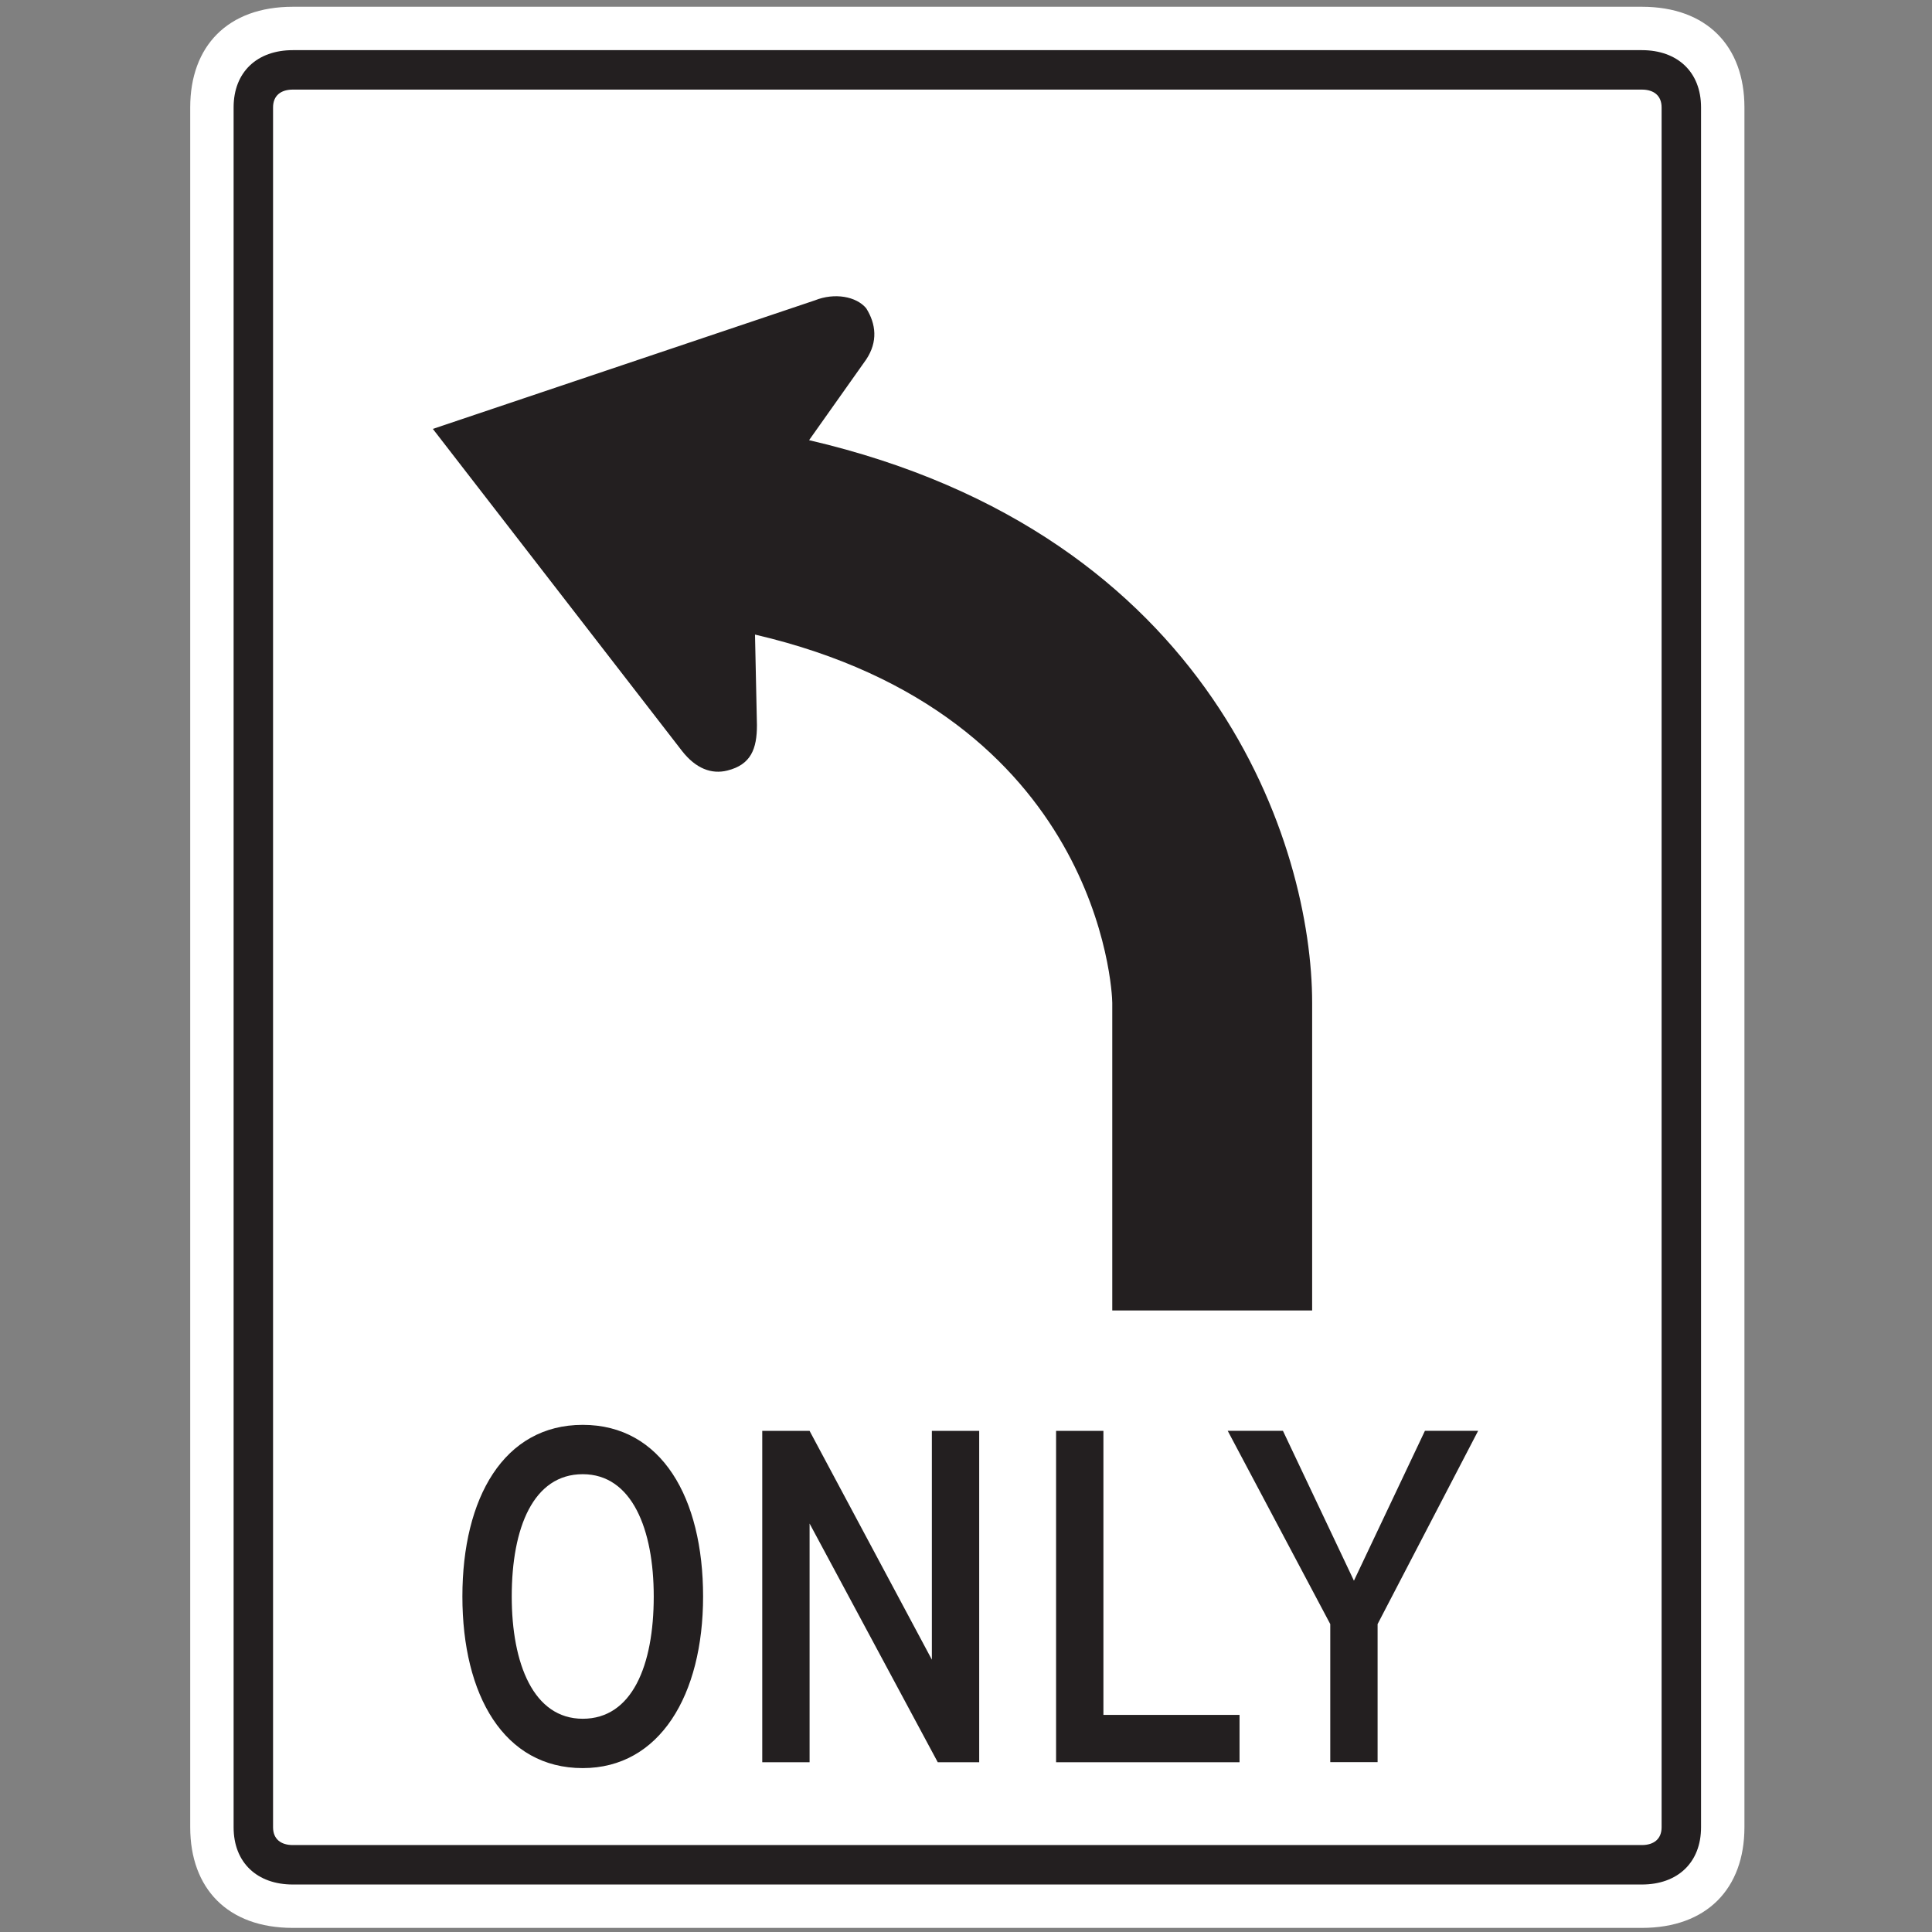 <?xml version="1.0" encoding="utf-8"?>
<!-- Generated by IcoMoon.io -->
<!DOCTYPE svg PUBLIC "-//W3C//DTD SVG 1.1//EN" "http://www.w3.org/Graphics/SVG/1.1/DTD/svg11.dtd">
<svg version="1.1" xmlns="http://www.w3.org/2000/svg" xmlns:xlink="http://www.w3.org/1999/xlink" width="24" height="24" viewBox="0 0 24 24">
<rect x="0" y="0" width="24" height="24" fill="#808080" stroke="none"/>
<path fill="#fff" d="M20.396 23.949c0.808 0 1.274-0.49 1.274-1.25v-21.365c0-0.759-0.466-1.25-1.274-1.25h-16.759c-0.809 0-1.274 0.49-1.274 1.25v21.365c0 0.76 0.465 1.25 1.274 1.25h16.759z"></path>
<path fill="#231f20" d="M17.113 20.175l1.249-2.401h-0.661l-0.882 1.862-0.882-1.862h-0.686l1.274 2.401v1.715h0.588zM13.119 21.891h2.279v-0.588h-1.691v-3.528h-0.588zM11.649 21.891h0.515v-4.116h-0.588v2.842l-1.519-2.842h-0.588v4.116h0.588v-2.965zM7.239 21.964c0.956 0 1.495-0.907 1.495-2.132s-0.515-2.132-1.495-2.132c-0.98 0-1.495 0.907-1.495 2.132s0.515 2.132 1.495 2.132zM7.239 18.313c0.613 0 0.882 0.686 0.882 1.519 0 0.858-0.269 1.519-0.882 1.519s-0.882-0.686-0.882-1.519c0-0.858 0.27-1.519 0.882-1.519zM20.396 23.41c0.441 0 0.735-0.27 0.735-0.711v-21.365c0-0.441-0.294-0.711-0.735-0.711h-16.759c-0.441 0-0.735 0.27-0.735 0.711v21.365c0 0.441 0.294 0.711 0.735 0.711zM20.641 1.334v21.365c0 0.147-0.098 0.221-0.245 0.221h-16.759c-0.147 0-0.245-0.074-0.245-0.221v-21.365c0-0.147 0.098-0.221 0.245-0.221h16.759c0.147 0 0.245 0.074 0.245 0.221zM10.050 5.469l0.71-1.003c0.147-0.221 0.123-0.441 0-0.637-0.123-0.147-0.392-0.196-0.637-0.098l-4.746 1.597 3.094 3.999c0.172 0.221 0.368 0.294 0.564 0.245 0.294-0.073 0.368-0.269 0.368-0.564l-0.024-1.125c4.28 0.996 4.438 4.428 4.438 4.574v3.822h2.483v-3.822c0-1.936-1.22-5.819-6.249-6.989z"></path>
</svg>
